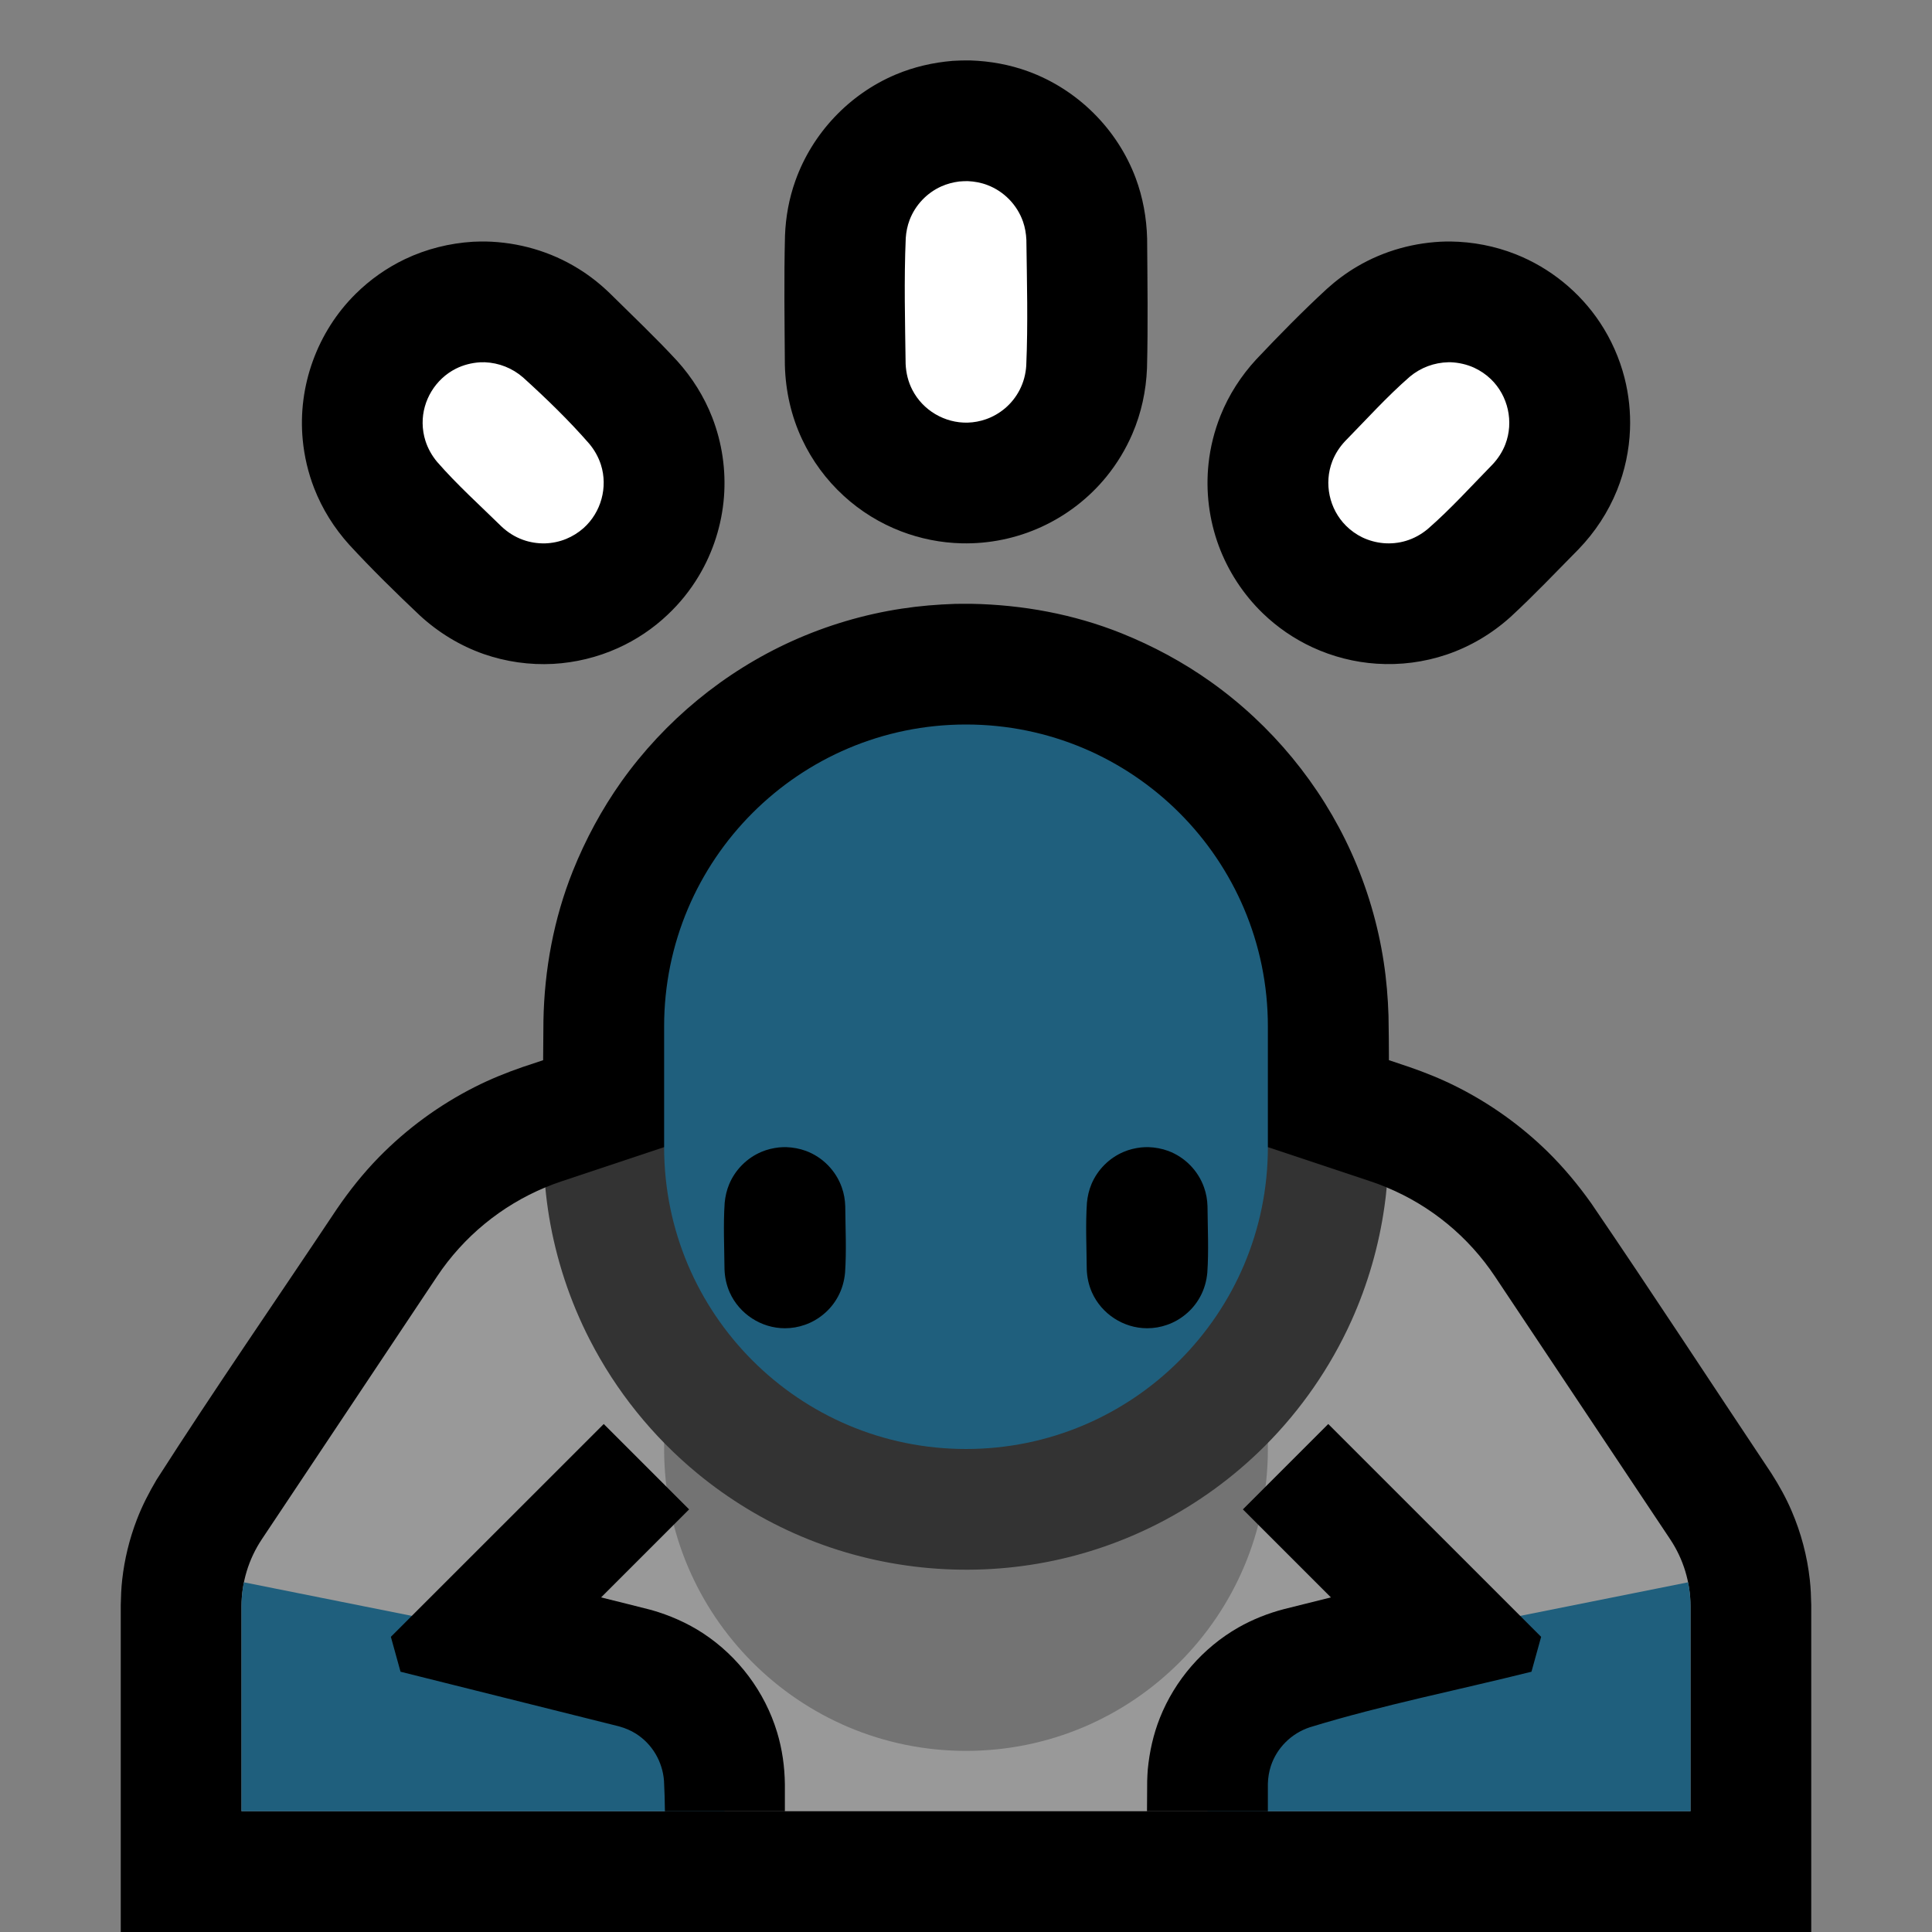 <?xml version="1.0" encoding="UTF-8"?>
<!DOCTYPE svg  PUBLIC '-//W3C//DTD SVG 1.1//EN'  'http://www.w3.org/Graphics/SVG/1.1/DTD/svg11.dtd'>
<svg clip-rule="evenodd" fill-rule="evenodd" stroke-linejoin="round" stroke-miterlimit="2" version="1.1" viewBox="0 0 32 32" xml:space="preserve" xmlns="http://www.w3.org/2000/svg">
<rect x="0" y="0" width="32" height="32" fill="#808080" stroke="none"/>

    <rect id="bow" width="32" height="32" fill="none"/>
    <clipPath id="_clip1">
        <rect width="32" height="32"/>
    </clipPath>
    <g clip-path="url(#_clip1)">
        <g id="outline">
            <path d="m8.996 17.56c2e-3 -0.217 3e-3 -0.433 5e-3 -0.65 0.015-0.848 0.171-1.694 0.487-2.483 0.21-0.523 0.478-1.021 0.804-1.481 0.717-1.007 1.7-1.818 2.826-2.327 0.578-0.261 1.192-0.443 1.818-0.538 0.293-0.045 0.588-0.069 0.884-0.079 0.09-1e-3 0.18-2e-3 0.27-1e-3 0.848 0.016 1.694 0.171 2.483 0.487 0.523 0.21 1.021 0.478 1.481 0.805 1.007 0.716 1.818 1.699 2.327 2.825 0.261 0.578 0.443 1.192 0.538 1.818 0.045 0.293 0.069 0.588 0.079 0.885 4e-3 0.246 7e-3 0.493 7e-3 0.739l0.335 0.112c0.272 0.094 0.537 0.201 0.794 0.331 0.552 0.278 1.06 0.642 1.501 1.074 0.266 0.262 0.504 0.548 0.72 0.852 1.01 1.481 1.989 2.982 2.984 4.473 0.129 0.202 0.245 0.41 0.339 0.631 0.154 0.36 0.255 0.742 0.298 1.131 0.016 0.141 0.021 0.282 0.024 0.423v5.413h-28v-5.413c3e-3 -0.141 8e-3 -0.282 0.024-0.423 0.038-0.34 0.12-0.676 0.243-0.995 0.088-0.23 0.2-0.446 0.325-0.658 0.969-1.514 1.992-2.992 2.988-4.487 0.209-0.306 0.439-0.595 0.698-0.859 0.461-0.471 1-0.865 1.588-1.162 0.257-0.13 0.522-0.237 0.794-0.331l0.336-0.112zm-0.953-13.56c0.543 0.011 1.076 0.164 1.538 0.451 0.187 0.115 0.358 0.251 0.516 0.403 0.376 0.372 0.761 0.736 1.12 1.125 0.247 0.274 0.445 0.589 0.579 0.933 0.163 0.419 0.23 0.873 0.195 1.321-0.036 0.459-0.179 0.909-0.415 1.304-0.141 0.237-0.316 0.455-0.517 0.644-0.242 0.23-0.523 0.418-0.828 0.555-0.336 0.151-0.699 0.239-1.067 0.26-0.391 0.021-0.785-0.035-1.155-0.164-0.392-0.138-0.75-0.357-1.056-0.639-0.401-0.379-0.796-0.766-1.17-1.172-0.247-0.274-0.445-0.589-0.579-0.933-0.1-0.257-0.164-0.529-0.19-0.804-0.085-0.889 0.241-1.789 0.877-2.417 0.237-0.235 0.514-0.43 0.815-0.574 0.354-0.169 0.738-0.265 1.13-0.289 0.069-3e-3 0.138-4e-3 0.207-4e-3zm15.983 0c0.369 5e-3 0.734 0.075 1.078 0.211 0.569 0.225 1.062 0.625 1.399 1.135 0.184 0.278 0.321 0.588 0.404 0.911 0.071 0.279 0.102 0.568 0.091 0.855-0.013 0.345-0.086 0.688-0.215 1.008-0.147 0.364-0.365 0.695-0.637 0.977-0.372 0.376-0.736 0.761-1.125 1.12-0.308 0.278-0.669 0.493-1.063 0.626-0.371 0.125-0.766 0.176-1.156 0.15-0.368-0.024-0.73-0.117-1.065-0.272-0.302-0.14-0.581-0.331-0.821-0.563-0.323-0.312-0.574-0.697-0.73-1.118-0.16-0.433-0.218-0.901-0.169-1.359 0.029-0.274 0.097-0.545 0.2-0.801 0.138-0.343 0.339-0.655 0.59-0.927 0.379-0.401 0.766-0.796 1.172-1.17 0.154-0.139 0.32-0.263 0.499-0.368 0.448-0.264 0.959-0.404 1.479-0.415h0.069zm-7.953-2.999c0.327 0.011 0.649 0.069 0.956 0.181 0.816 0.298 1.476 0.952 1.781 1.766 0.12 0.322 0.181 0.66 0.19 1.003 5e-3 0.716 0.016 1.431-2e-3 2.147-0.015 0.375-0.094 0.744-0.243 1.089-0.11 0.255-0.254 0.493-0.429 0.708-0.288 0.354-0.657 0.639-1.072 0.83-0.414 0.191-0.871 0.285-1.327 0.274-0.342-8e-3 -0.682-0.076-1.001-0.198-0.35-0.134-0.674-0.334-0.95-0.587-0.289-0.264-0.525-0.584-0.691-0.938-0.181-0.385-0.274-0.802-0.285-1.227-5e-3 -0.716-0.016-1.431 2e-3 -2.147 0.012-0.31 0.067-0.615 0.172-0.908 0.28-0.787 0.891-1.434 1.661-1.759 0.301-0.127 0.62-0.2 0.945-0.227 0.098-6e-3 0.195-9e-3 0.293-7e-3z"/>
        </g>
        <g id="emoji">
            <path d="m9.032 19.667c0.015 0.162 13.927 0.103 13.936 0 0.729 0.303 1.353 0.815 1.793 1.475 0.874 1.31 2.267 3.401 2.903 4.354 0.219 0.329 0.336 0.715 0.336 1.11v3.394h-24v-3.394c0-0.395 0.117-0.781 0.336-1.11 0.636-0.953 2.029-3.044 2.903-4.354 0.44-0.66 1.065-1.172 1.793-1.475z" fill="#999"/>
            <clipPath id="_clip2">
                <path d="m9.032 19.667c0.015 0.162 13.927 0.103 13.936 0 0.729 0.303 1.353 0.815 1.793 1.475 0.874 1.31 2.267 3.401 2.903 4.354 0.219 0.329 0.336 0.715 0.336 1.11v3.394h-24v-3.394c0-0.395 0.117-0.781 0.336-1.11 0.636-0.953 2.029-3.044 2.903-4.354 0.44-0.66 1.065-1.172 1.793-1.475z"/>
            </clipPath>
            <g clip-path="url(#_clip2)">
                <path d="m21 22c0-2.761-2.239-5-5-5s-5 2.239-5 5v2c0 2.761 2.239 5 5 5s5-2.239 5-5v-2z" fill="#737373"/>
                <path d="m29 31h-9v-3l4-1 5-1v5zm-17 0v-3l-4-1-5-1v5h9z" fill="#1F5F7D"/>
                <path d="m13 31.5h-2c0-0.668 0.033-1.336-2e-3 -2.003-0.024-0.319-0.195-0.612-0.467-0.783-0.083-0.052-0.173-0.09-0.268-0.117l-0.026-7e-3 -3.603-0.901-0.16-0.578 3.526-3.525 1.414 1.414-1.458 1.458c0.278 0.07 0.557 0.137 0.834 0.209 0.303 0.087 0.592 0.213 0.856 0.386 0.584 0.384 1.023 0.97 1.225 1.638 0.085 0.281 0.126 0.572 0.129 0.865v1.944zm8 0h-2c0-0.668-6e-3 -1.335 1e-3 -2.003 2e-3 -0.064 5e-3 -0.127 0.01-0.191 0.028-0.291 0.091-0.576 0.199-0.849 0.25-0.63 0.714-1.165 1.302-1.501 0.238-0.135 0.491-0.235 0.755-0.304l0.777-0.194-1.458-1.458 1.414-1.414c1.175 1.175 2.35 2.35 3.526 3.525l-0.16 0.578c-1.224 0.306-2.465 0.55-3.671 0.92-0.303 0.1-0.546 0.338-0.646 0.643-0.03 0.093-0.046 0.19-0.049 0.288v0.027 1.933z"/>
            </g>
            <path d="m21 19 1.698 0.566c0.091 0.03 0.182 0.064 0.27 0.101-9e-3 0.103-0.021 0.206-0.036 0.309-0.092 0.657-0.278 1.301-0.551 1.906-0.347 0.768-0.835 1.472-1.431 2.068-0.516 0.516-1.113 0.951-1.762 1.283-0.587 0.301-1.217 0.518-1.865 0.642-1.354 0.259-2.778 0.112-4.048-0.426-0.623-0.263-1.207-0.618-1.728-1.048-0.736-0.607-1.346-1.364-1.78-2.213-0.328-0.639-0.555-1.329-0.673-2.038-0.026-0.16-0.047-0.321-0.062-0.483 0.089-0.037 0.179-0.071 0.27-0.101l1.698-0.566h10z" fill="#333"/>
            <path d="m21 17c0-2.761-2.239-5-5-5s-5 2.239-5 5v2c0 2.761 2.239 5 5 5s5-2.239 5-5v-2z" fill="#1F5F7D"/>
            <clipPath id="_clip3">
                <path d="m21 17c0-2.761-2.239-5-5-5s-5 2.239-5 5v2c0 2.761 2.239 5 5 5s5-2.239 5-5v-2z"/>
            </clipPath>
            <g clip-path="url(#_clip3)">
                <path d="m13.02 19c0.113 4e-3 0.224 0.024 0.33 0.063 0.276 0.103 0.496 0.328 0.593 0.605 0.036 0.101 0.054 0.206 0.057 0.312 3e-3 0.366 0.022 0.734-3e-3 1.099-0.013 0.14-0.051 0.275-0.118 0.398-0.06 0.111-0.141 0.21-0.238 0.29-0.092 0.077-0.197 0.137-0.309 0.176-0.107 0.038-0.219 0.057-0.332 0.057-0.391 0-0.755-0.237-0.914-0.594-0.054-0.122-0.082-0.253-0.086-0.386-3e-3 -0.366-0.022-0.734 3e-3 -1.099 0.01-0.106 0.034-0.21 0.075-0.308 0.101-0.24 0.295-0.434 0.535-0.535 0.092-0.039 0.189-0.062 0.288-0.073 0.039-4e-3 0.079-5e-3 0.119-5e-3zm6 0c0.113 4e-3 0.224 0.024 0.33 0.063 0.276 0.103 0.496 0.328 0.593 0.605 0.036 0.101 0.054 0.206 0.057 0.312 3e-3 0.366 0.022 0.734-3e-3 1.099-0.013 0.14-0.051 0.275-0.118 0.398-0.06 0.111-0.141 0.21-0.238 0.29-0.092 0.077-0.197 0.137-0.309 0.176-0.107 0.038-0.219 0.057-0.332 0.057-0.391 0-0.755-0.237-0.914-0.594-0.054-0.122-0.082-0.253-0.086-0.386-3e-3 -0.366-0.022-0.734 3e-3 -1.099 0.01-0.106 0.034-0.21 0.075-0.308 0.101-0.24 0.295-0.434 0.535-0.535 0.092-0.039 0.189-0.062 0.288-0.073 0.039-4e-3 0.079-5e-3 0.119-5e-3z"/>
            </g>
            <path d="m8.03 6c0.235 0.01 0.456 0.097 0.634 0.252 0.383 0.347 0.757 0.709 1.097 1.099 0.085 0.102 0.151 0.219 0.192 0.346 0.119 0.373 3e-3 0.791-0.289 1.051-0.085 0.075-0.182 0.135-0.286 0.178-0.11 0.045-0.229 0.07-0.348 0.074-0.126 3e-3 -0.253-0.017-0.371-0.06-0.132-0.048-0.25-0.123-0.352-0.219-0.359-0.352-0.737-0.692-1.068-1.072-0.085-0.102-0.151-0.219-0.192-0.346-0.03-0.094-0.046-0.194-0.047-0.293-4e-3 -0.377 0.213-0.733 0.55-0.903 0.125-0.063 0.261-0.097 0.4-0.106 0.027-1e-3 0.053-1e-3 0.08-1e-3zm16 0c0.133 6e-3 0.263 0.035 0.385 0.09 0.102 0.047 0.197 0.111 0.278 0.189 0.287 0.276 0.383 0.709 0.24 1.081-0.048 0.124-0.121 0.236-0.212 0.333-0.352 0.359-0.692 0.737-1.072 1.068-0.108 0.09-0.23 0.158-0.365 0.198-0.12 0.036-0.248 0.048-0.373 0.037-0.119-0.011-0.236-0.043-0.344-0.094-0.101-0.049-0.194-0.115-0.274-0.195-0.277-0.277-0.367-0.701-0.226-1.067 0.048-0.124 0.121-0.236 0.212-0.333 0.352-0.359 0.692-0.737 1.072-1.068 0.181-0.151 0.404-0.234 0.639-0.239h0.04zm-8.002-3c0.113 5e-3 0.223 0.025 0.329 0.066 0.273 0.104 0.49 0.328 0.587 0.604 0.034 0.097 0.051 0.199 0.056 0.302 9e-3 0.695 0.028 1.39-2e-3 2.084-9e-3 0.141-0.045 0.277-0.11 0.403-0.06 0.116-0.143 0.221-0.243 0.305-0.093 0.078-0.2 0.14-0.315 0.18-0.097 0.034-0.199 0.053-0.302 0.056-0.38 0.01-0.742-0.203-0.916-0.541-0.07-0.134-0.105-0.281-0.112-0.431-9e-3 -0.695-0.028-1.39 2e-3 -2.084 7e-3 -0.103 0.027-0.204 0.064-0.301 0.094-0.246 0.285-0.448 0.526-0.556 0.094-0.042 0.194-0.068 0.296-0.081 0.047-4e-3 0.093-6e-3 0.14-6e-3z" fill="#fff"/>
        </g>
    </g>
</svg>
